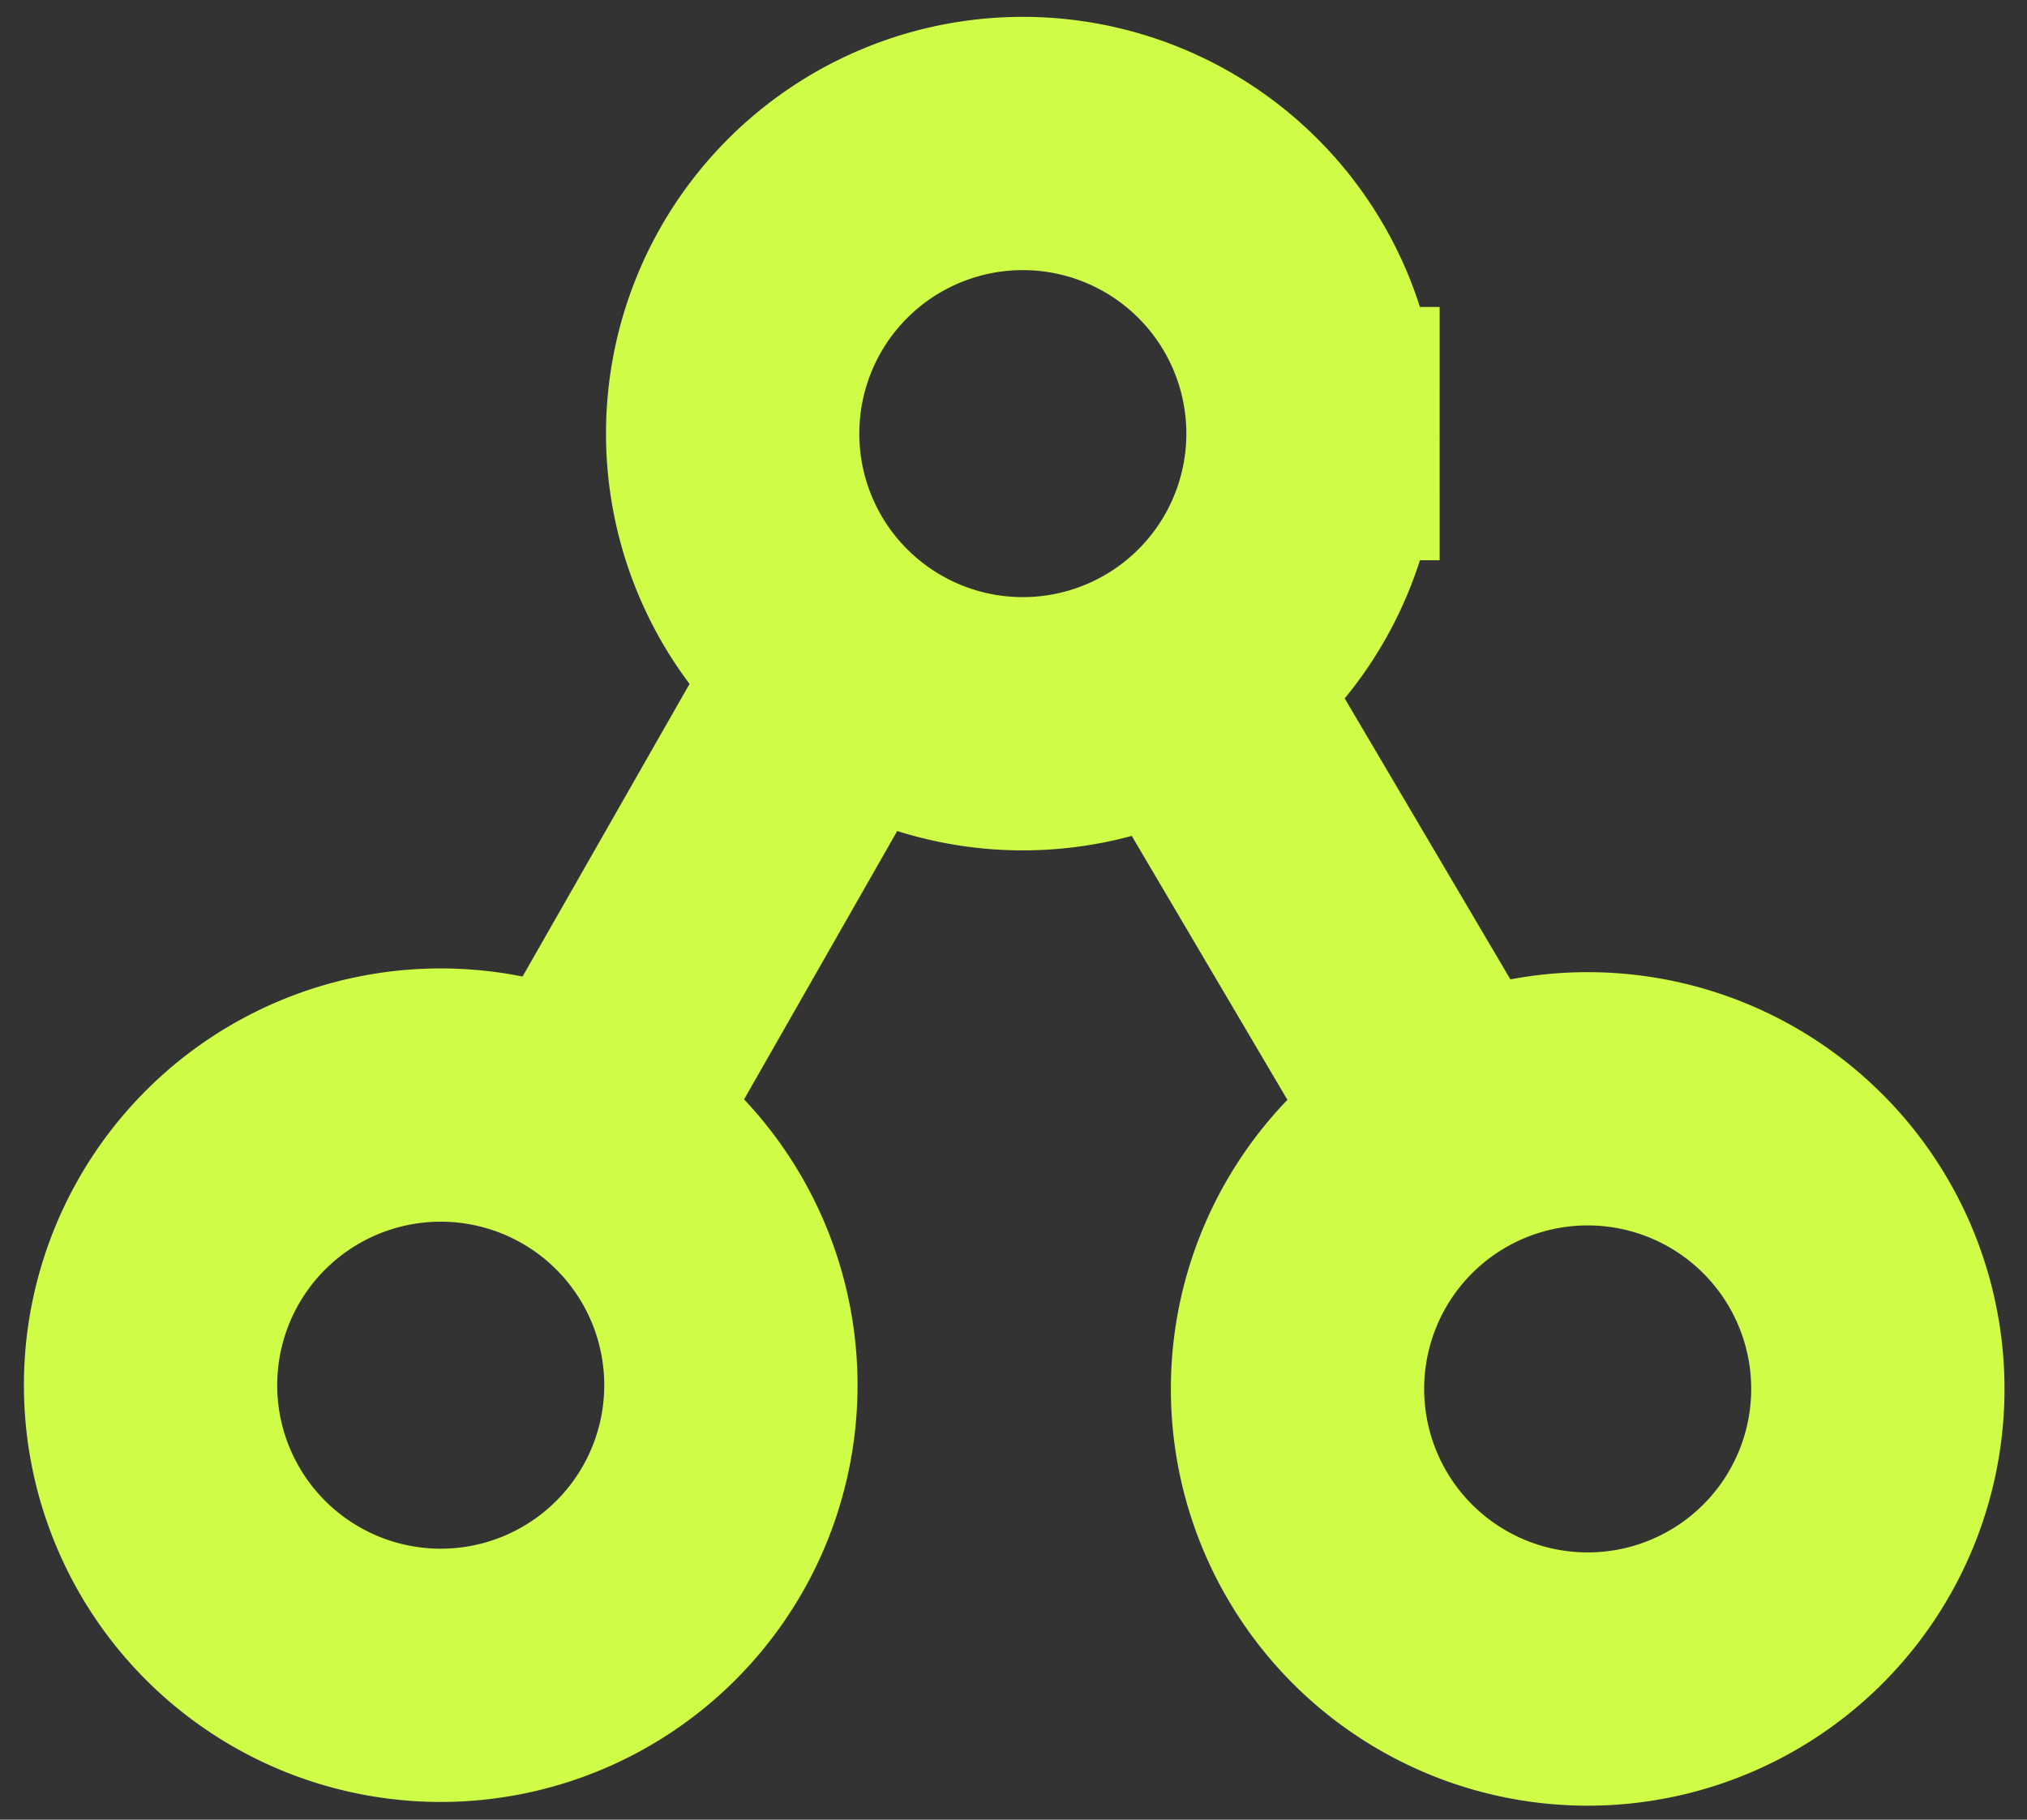 <?xml version="1.0" encoding="UTF-8" standalone="no"?>
<!-- Created with Inkscape (http://www.inkscape.org/) -->

<svg
   width="26.648mm"
   height="23.926mm"
   viewBox="0 0 26.648 23.926"
   version="1.1"
   id="svg5"
   sodipodi:docname="logo.svg"
   inkscape:version="1.2.2 (b0a8486541, 2022-12-01)"
   xmlns:inkscape="http://www.inkscape.org/namespaces/inkscape"
   xmlns:sodipodi="http://sodipodi.sourceforge.net/DTD/sodipodi-0.dtd"
   xmlns:xlink="http://www.w3.org/1999/xlink"
   xmlns="http://www.w3.org/2000/svg"
   xmlns:svg="http://www.w3.org/2000/svg">
  <rect x="0" y="0" width="26.648" height="23.926" fill="#333333" stroke="none"/>
  <sodipodi:namedview
     id="namedview7"
     pagecolor="#505050"
     bordercolor="#ffffff"
     borderopacity="1"
     inkscape:showpageshadow="0"
     inkscape:pageopacity="0"
     inkscape:pagecheckerboard="1"
     inkscape:deskcolor="#505050"
     inkscape:document-units="mm"
     showgrid="false"
     showguides="true"
     inkscape:zoom="4.8158354"
     inkscape:cx="36.338451"
     inkscape:cy="30.316651"
     inkscape:window-width="1830"
     inkscape:window-height="961"
     inkscape:window-x="45"
     inkscape:window-y="74"
     inkscape:window-maximized="1"
     inkscape:current-layer="svg5">
    <sodipodi:guide
       position="13.025,-0.054"
       orientation="0,-1"
       id="guide5104"
       inkscape:locked="false" />
    <sodipodi:guide
       position="11.578,10.434"
       orientation="0,-1"
       id="guide5106"
       inkscape:locked="false" />
    <sodipodi:guide
       position="8.263,17.487"
       orientation="1,0"
       id="guide5108"
       inkscape:locked="false" />
    <sodipodi:guide
       position="18.57,12.785"
       orientation="1,0"
       id="guide5110"
       inkscape:locked="false" />
    <sodipodi:guide
       position="13.507,15.257"
       orientation="1,0"
       id="guide10144"
       inkscape:locked="false" />
    <sodipodi:guide
       position="17.124,5.13"
       orientation="0,-1"
       id="guide10146"
       inkscape:locked="false" />
  </sodipodi:namedview>
  <defs
     id="defs2">
    <linearGradient
       inkscape:collect="always"
       id="linearGradient10161">
      <stop
         style="stop-color:#282b32;stop-opacity:1;"
         offset="0.333"
         id="stop10159" />
      <stop
         style="stop-color:#323946;stop-opacity:1;"
         offset="0.879"
         id="stop10157" />
    </linearGradient>
    <radialGradient
       inkscape:collect="always"
       xlink:href="#linearGradient10161"
       id="radialGradient10163"
       cx="26.138"
       cy="46.215"
       fx="26.138"
       fy="46.215"
       r="18.151"
       gradientUnits="userSpaceOnUse" />
    <radialGradient
       inkscape:collect="always"
       xlink:href="#linearGradient10161"
       id="radialGradient12512"
       gradientUnits="userSpaceOnUse"
       cx="26.138"
       cy="46.215"
       fx="26.138"
       fy="46.215"
       r="18.151" />
    <radialGradient
       inkscape:collect="always"
       xlink:href="#linearGradient10161"
       id="radialGradient12514"
       gradientUnits="userSpaceOnUse"
       cx="26.138"
       cy="46.215"
       fx="26.138"
       fy="46.215"
       r="18.151" />
  </defs>
  <g
     id="g5118"
     style="display:inline;fill:url(#radialGradient12514);fill-opacity:1;stroke-width:3.6;stroke-dasharray:none"
     transform="matrix(0.925,0,0,0.925,-10.695,-29.37)">
    <g
       id="g5002"
       style="display:none;fill:url(#radialGradient12512);fill-opacity:1;stroke-width:3.6;stroke-linejoin:miter;stroke-miterlimit:4;stroke-dasharray:none;paint-order:normal" />
    <path
       id="path5102"
       style="display:inline;opacity:1;fill:none;fill-opacity:1;stroke:#cffc46;stroke-width:3.6;stroke-linecap:butt;stroke-linejoin:miter;stroke-miterlimit:4;stroke-dasharray:none;stroke-opacity:1;paint-order:normal"
       d="m 28.602,41.709 3.791,6.429 m -9.056,-6.494 -3.739,6.553 m 10.625,-10.282 a 4.124,4.124 0 0 1 -4.124,4.124 4.124,4.124 0 0 1 -4.124,-4.124 4.124,4.124 0 0 1 4.124,-4.124 4.124,4.124 0 0 1 4.124,4.124 z m -8.273,13.526 a 4.124,4.124 0 0 1 -4.124,4.124 4.124,4.124 0 0 1 -4.124,-4.124 4.124,4.124 0 0 1 4.124,-4.124 4.124,4.124 0 0 1 4.124,4.124 z m 16.301,0.053 a 4.124,4.124 0 0 1 -4.124,4.124 4.124,4.124 0 0 1 -4.124,-4.124 4.124,4.124 0 0 1 4.124,-4.124 4.124,4.124 0 0 1 4.124,4.124 z" />
  </g>
  <g
     inkscape:label="Layer 1"
     inkscape:groupmode="layer"
     id="layer1"
     transform="translate(-12.654,-32.741)">
    <circle
       style="display:none;opacity:1;fill:url(#radialGradient10163);fill-opacity:1;stroke:none;stroke-width:2.1;stroke-linecap:butt;stroke-linejoin:miter;stroke-miterlimit:4;stroke-dasharray:none;stroke-opacity:1;paint-order:normal"
       id="path10150"
       cx="26.138"
       cy="46.215"
       r="18.151" />
  </g>
</svg>
